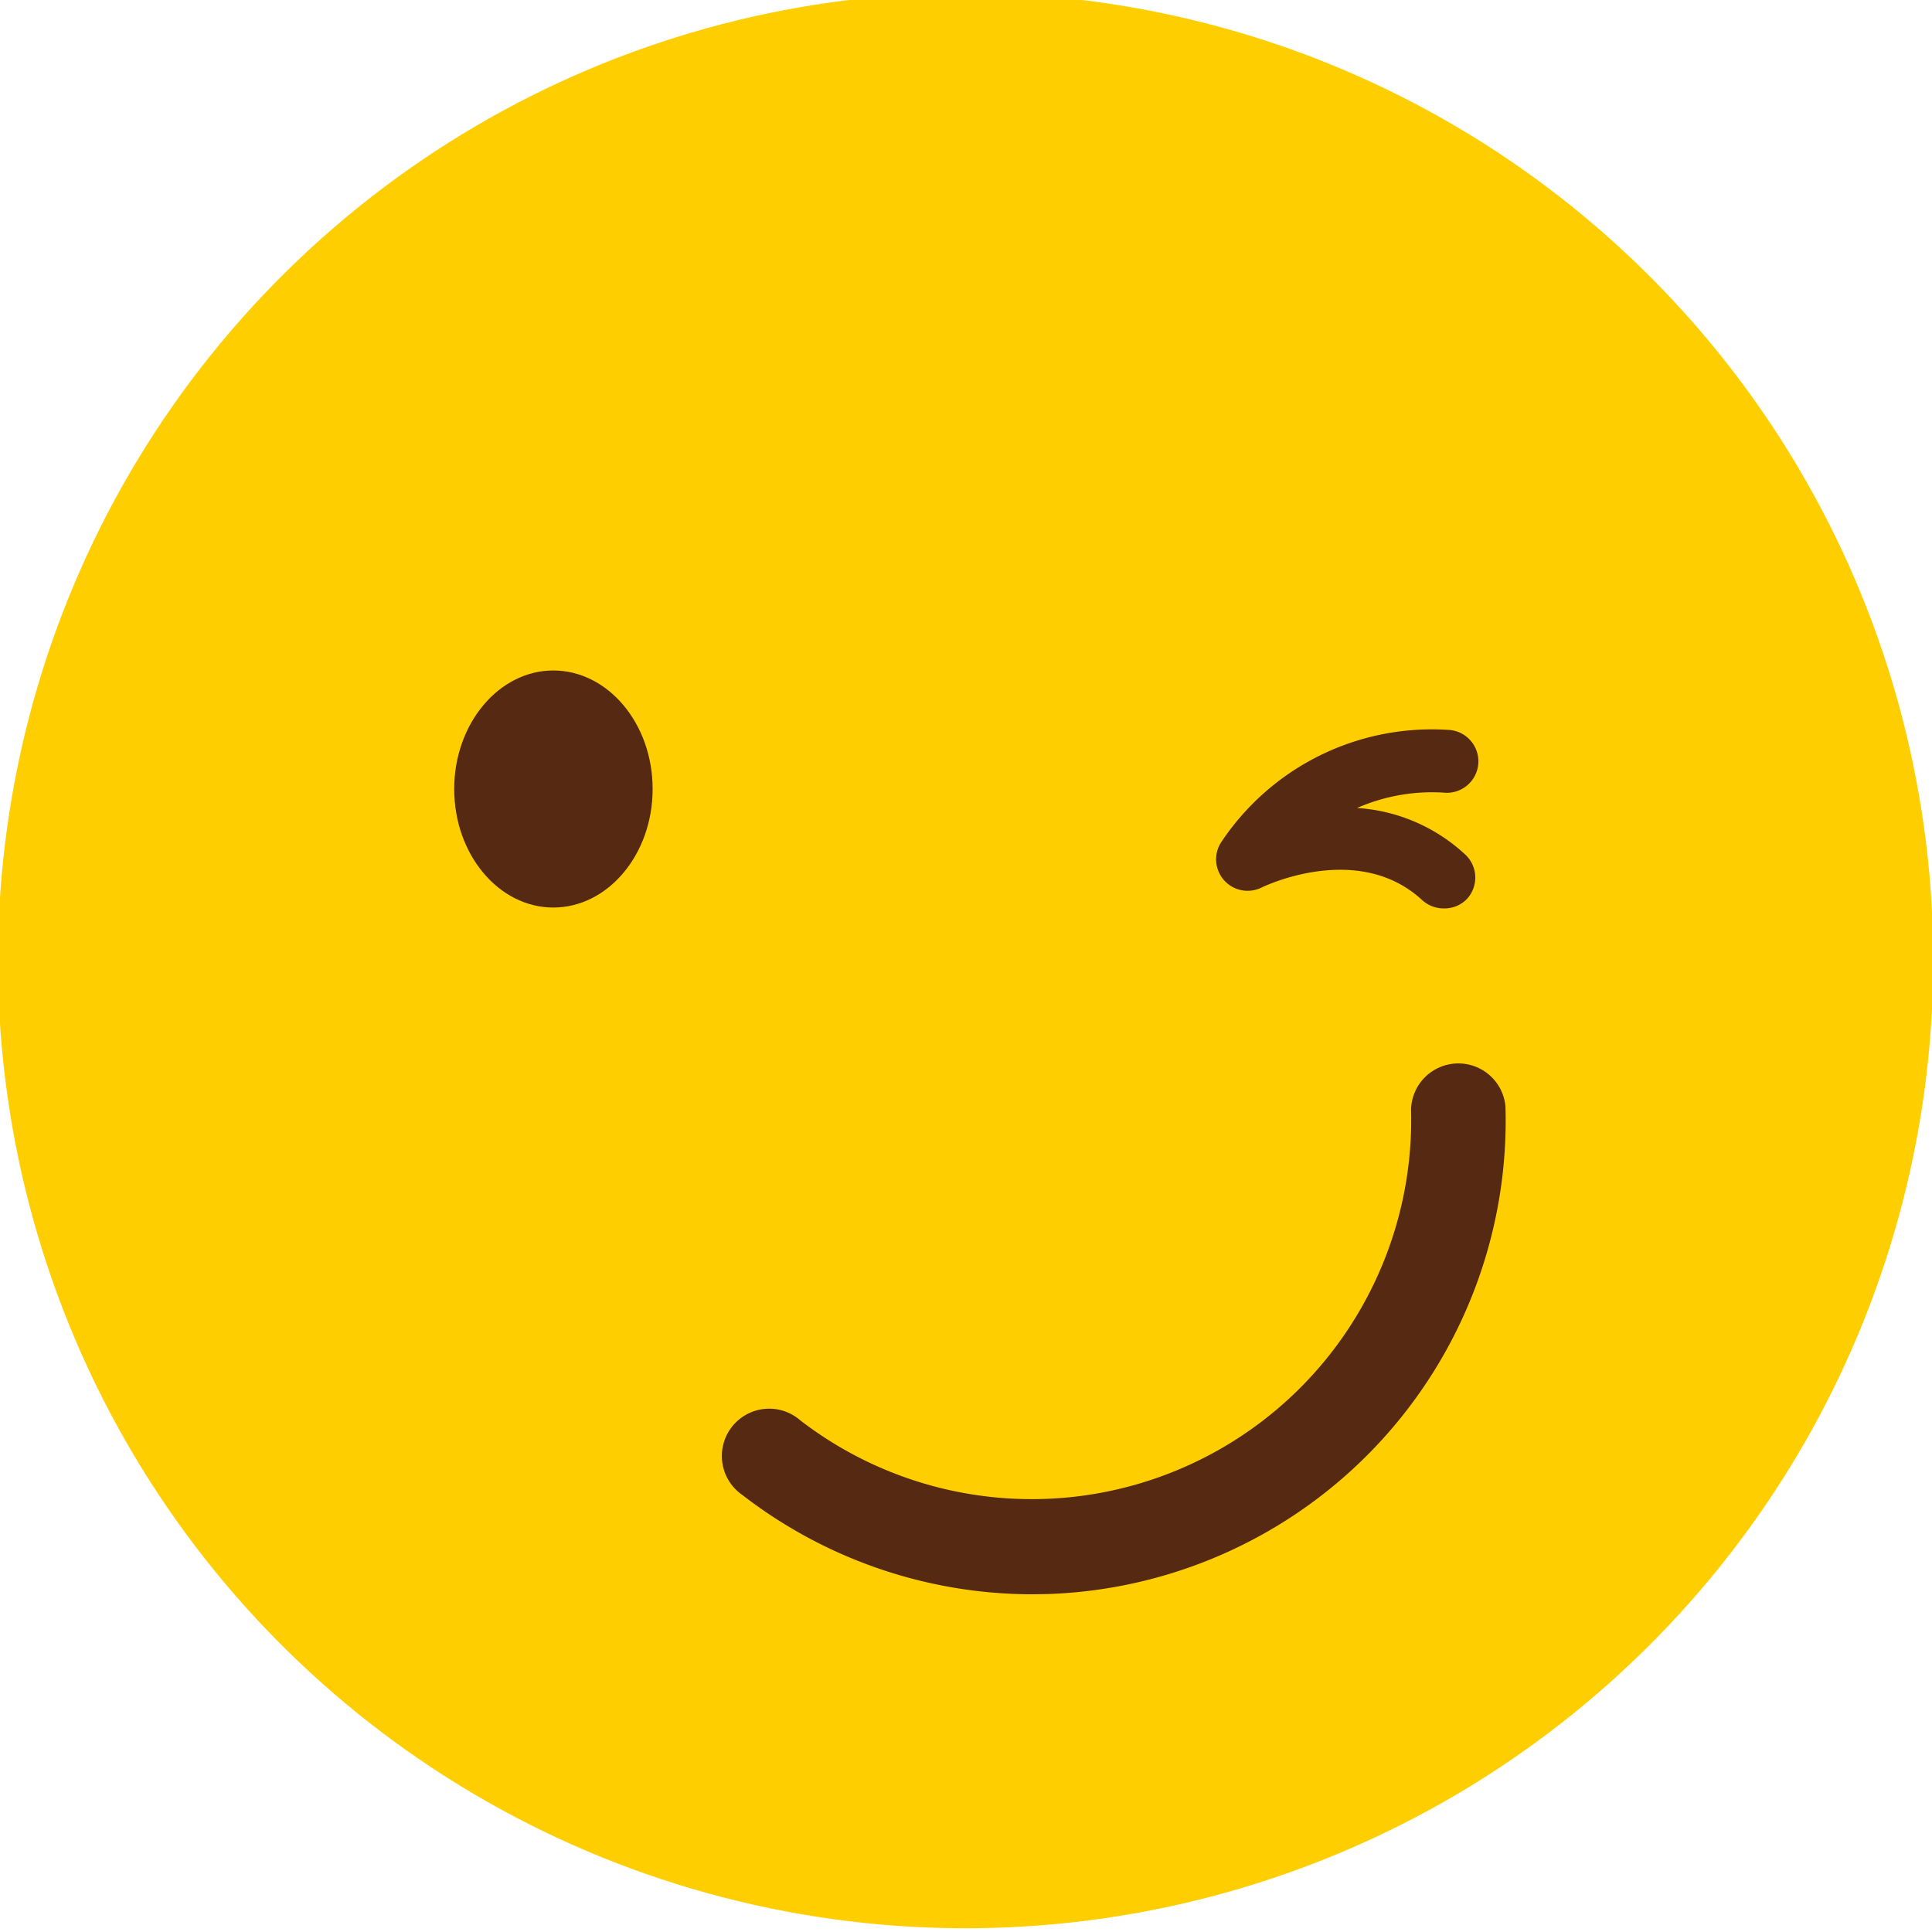 <svg xmlns="http://www.w3.org/2000/svg" width="86.56" height="86.56" viewBox="0 0 86.56 86.56">
  <defs>
    <style>
      .cls-1 {
        fill: #ffce00;
      }

      .cls-2 {
        fill: #562912;
      }
    </style>
  </defs>
  <title>Asset 44emoji</title>
  <g id="Layer_2" data-name="Layer 2">
    <g id="Layer_1-2" data-name="Layer 1">
      <g>
        <circle class="cls-1" cx="43.28" cy="43.28" r="43.28" transform="matrix(0.25, -0.97, 0.97, 0.25, -9.54, 74.2)"/>
        <g>
          <path class="cls-2" d="M29.24,35.35c0,2.93-2,5.31-4.45,5.31s-4.44-2.38-4.44-5.31,2-5.31,4.44-5.31S29.24,32.41,29.24,35.35Z"/>
          <path class="cls-2" d="M64.72,40.7a1.43,1.43,0,0,1-1-.37c-2.9-2.68-7.17-.58-7.21-.56a1.41,1.41,0,0,1-1.82-2,11.33,11.33,0,0,1,10.16-5.07,1.41,1.41,0,1,1-.19,2.81,8.41,8.41,0,0,0-3.86.69,7.85,7.85,0,0,1,4.84,2.08,1.41,1.41,0,0,1,.08,2A1.39,1.39,0,0,1,64.72,40.7Z"/>
        </g>
        <path class="cls-2" d="M46.26,71.43a21.26,21.26,0,0,1-13-4.45,2.12,2.12,0,1,1,2.6-3.34A17,17,0,0,0,63.22,49.7a2.12,2.12,0,0,1,4.23-.13A21.23,21.23,0,0,1,46.9,71.42Z"/>
      </g>
    </g>
  </g>
</svg>
